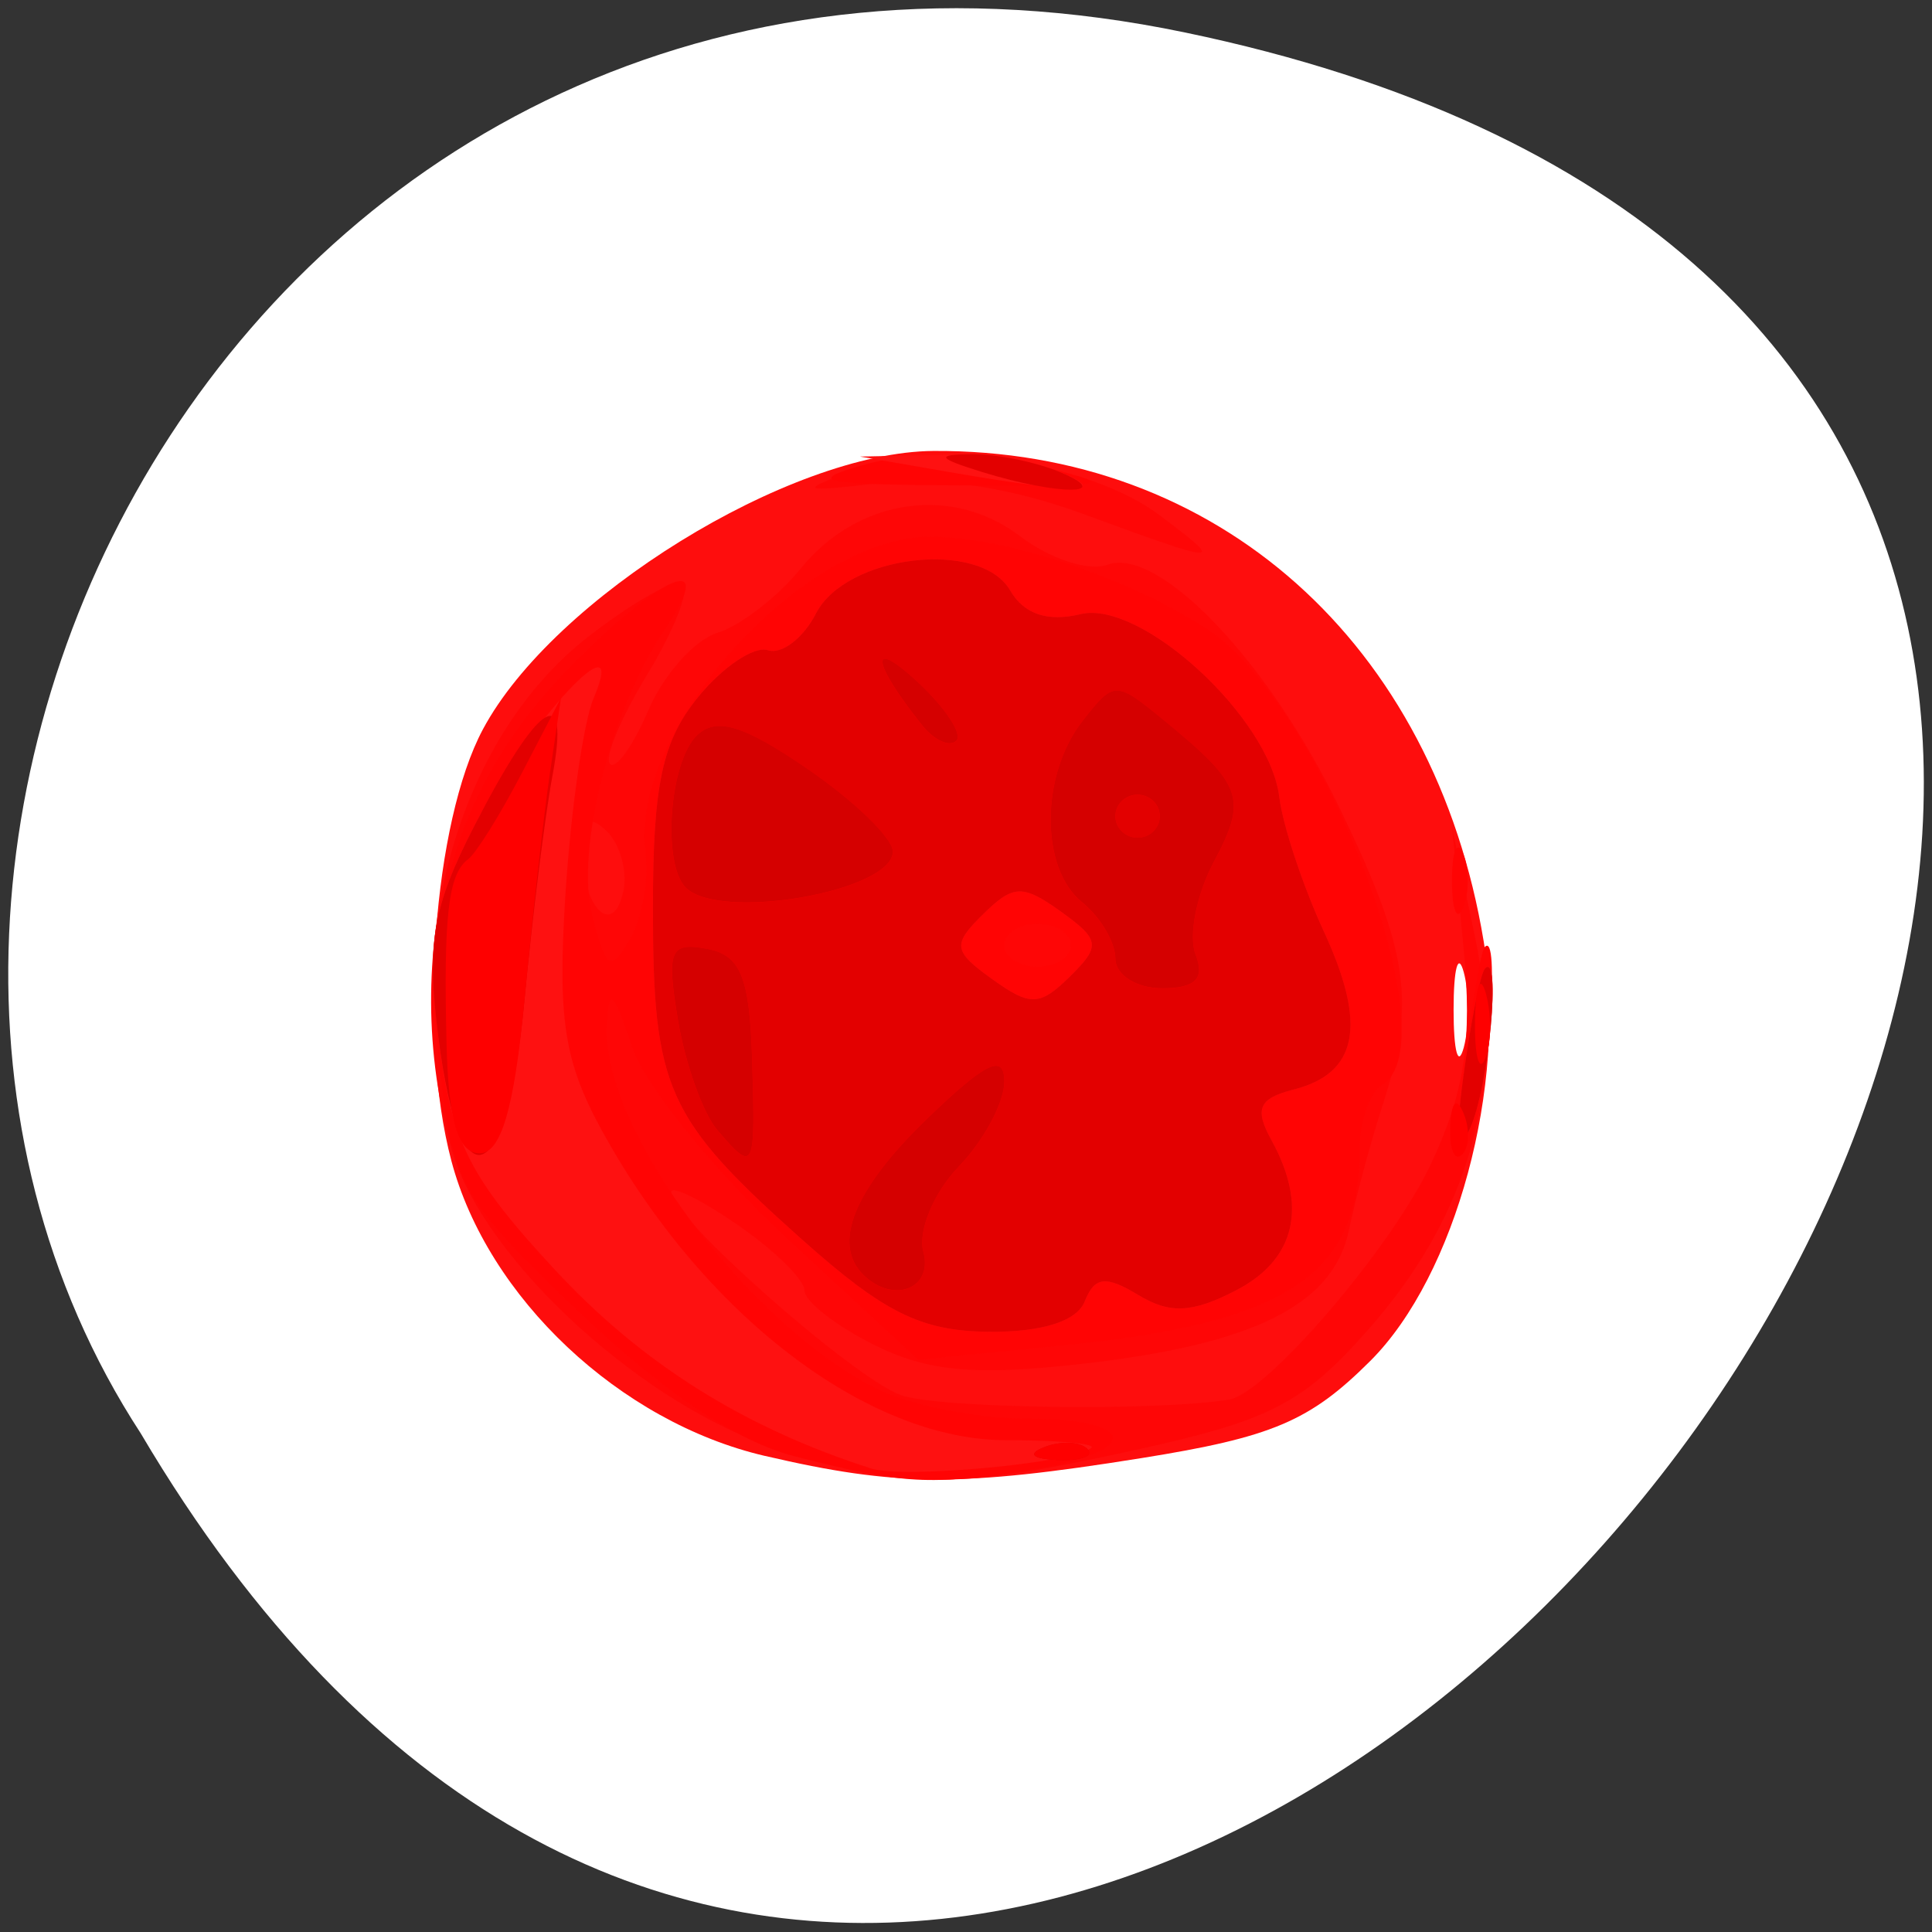 <svg xmlns="http://www.w3.org/2000/svg" viewBox="0 0 256 256"><rect x="0" y="0" width="256" height="256" fill="#333333" stroke="none"/><g style="fill:#fff"><path transform="translate(0 -796.36)" d="m 157.05 800.67 c 237.88 49.54 -17.492 390.35 -138.4 185.62 -51.828 -79.53 16.06 -211.1 138.4 -185.62 z" style="fill:#fff;color:#000"/></g><g transform="matrix(0.81 0 0 0.821 13.688 24.393)"><path d="m 108.24 205.27 c -23.747 -5.454 -45.38 -25.553 -51.31 -47.665 -5.474 -20.418 -2.936 -54.629 5.164 -69.6 11.479 -21.22 50.13 -44.785 73.7 -44.934 c 46.4 -0.295 81.958 30.972 90.02 79.15 3.875 23.16 -4.56 53.949 -18.555 67.72 -9.877 9.722 -16.04 12.303 -37.452 15.683 -29.511 4.659 -39.99 4.598 -61.56 -0.357 z m 114.31 -78.07 c -0.914 -3.342 -1.661 -0.608 -1.661 6.077 0 6.685 0.748 9.419 1.661 6.077 0.914 -3.342 0.914 -8.812 0 -12.154 z" style="fill:#fe0d0d"/><path d="m 111.07 204.34 c -22.09 -6.551 -48.898 -30.593 -54.07 -48.49 -8.969 -31.04 0.428 -65.962 22.267 -82.75 c 7.484 -5.753 14.498 -9.608 15.587 -8.567 1.089 1.041 -1.558 7.626 -5.883 14.633 -4.325 7.01 -7.06 13.504 -6.086 14.439 0.978 0.935 3.808 -2.987 6.29 -8.714 2.482 -5.727 7.564 -11.339 11.293 -12.47 3.729 -1.131 9.861 -5.801 13.626 -10.376 9.326 -11.333 24.755 -13.575 35.874 -5.215 4.836 3.636 11.238 5.714 14.227 4.618 8.408 -3.084 26.464 15.578 38.12 39.4 11.253 22.995 12.441 31.15 6.964 47.807 -1.929 5.865 -4.405 14.933 -5.502 20.15 -2.55 12.12 -15.627 18.537 -44.16 21.656 -17.209 1.881 -24.868 1.162 -33.603 -3.156 -6.223 -3.076 -11.314 -7.01 -11.314 -8.74 0 -1.731 -4.904 -6.485 -10.898 -10.565 -5.994 -4.08 -10.898 -6.468 -10.898 -5.308 0 4.04 29.895 30.09 37.626 32.785 6.157 2.147 42.17 2.607 53.671 0.686 6.191 -1.035 26.686 -24.689 33.04 -38.13 5.471 -11.577 6.725 -19.813 5.284 -34.725 l -1.888 -19.548 l 3.837 18.15 c 4.962 23.468 -0.871 44.35 -17.608 63.04 -10.546 11.777 -15.968 14.558 -37.524 19.244 -29.939 6.509 -36.76 6.526 -58.27 0.146 z m -28.722 -99.91 c -2.876 -2.749 -3.973 -1.848 -3.973 3.263 0 9.18 5.08 14.05 6.698 6.425 0.687 -3.239 -0.539 -7.598 -2.725 -9.687 z m 77.76 -51.26 c -11.497 -4.164 -23.497 -5.981 -32.695 -4.95 -13.621 1.527 -13.891 1.391 -4.314 -2.162 13.219 -4.905 38.14 -1.195 49.724 7.401 10.914 8.099 10.411 8.09 -12.715 -0.289 z" style="fill:#fe0606"/><path d="m 113.12 205.34 c -9.421 -2.38 -21.363 -10.243 -35.05 -23.08 -19.545 -18.332 -20.9 -20.69 -23.15 -40.31 -3.03 -26.339 4.166 -47.13 22.527 -65.11 14.858 -14.552 22.861 -17.308 14.395 -4.958 -8.833 12.887 -14.649 35.596 -11.848 46.26 c 2.266 8.631 3.01 9.07 6.171 3.677 1.976 -3.376 3.118 -9.609 2.536 -13.851 -2.732 -19.928 25.818 -51.15 46.673 -51.05 12.417 0.064 32.29 6.617 45.19 14.902 18.819 12.09 40.07 66.808 28.587 73.6 -1.998 1.18 -3.633 5.833 -3.633 10.339 0 20.272 -11.928 28.08 -48.34 31.646 l -23.851 2.336 l -21.523 -19.624 c -11.838 -10.793 -23.22 -24.672 -25.29 -30.841 c -3.108 -9.254 -3.832 -9.82 -4.138 -3.232 -0.761 16.392 22.869 47.732 43.95 58.29 5.395 2.702 16.43 4.913 24.521 4.913 18.495 0 19.2 5.327 1.089 8.189 -16.813 2.656 -20.85 2.438 -38.811 -2.098 z m 45.17 -82.49 c 0 -1.91 -2.452 -3.473 -5.449 -3.473 -2.997 0 -5.449 1.563 -5.449 3.473 0 1.91 2.452 3.473 5.449 3.473 2.997 0 5.449 -1.563 5.449 -3.473 z m 64.31 20.835 c 1.138 -10.504 2.664 -19.75 3.392 -20.546 2.546 -2.782 0.573 22.36 -2.43 30.963 -1.956 5.604 -2.297 1.912 -0.962 -10.418 z m -1.975 -31.25 c 0 -4.775 0.825 -6.728 1.832 -4.341 1.01 2.387 1.01 6.294 0 8.681 -1.01 2.387 -1.832 0.434 -1.832 -4.341 z m -95.95 -67.2 c 7.429 -2.047 17.503 -1.992 27.25 0.149 14.588 3.205 13.925 3.388 -11.788 3.247 -23.04 -0.126 -25.425 -0.65 -15.458 -3.396 z" style="fill:#ff0404"/><path d="m 125.6 207.29 c -20.796 -6.575 -37.459 -16.901 -51.692 -32.03 -13.919 -14.798 -16.861 -20.485 -18.978 -36.683 -2.095 -16.03 -1.165 -21.735 5.682 -34.84 8.747 -16.741 25.612 -34.635 19.614 -20.811 c -1.657 3.82 -3.735 18.03 -4.617 31.57 -1.316 20.2 -0.252 27.06 5.924 38.2 16.433 29.631 43.4 50.03 66.12 50.03 8.516 0 14.803 0.564 13.97 1.253 -2.968 2.457 -30.673 5 -36.03 3.312 z m -11.228 -36.887 c -22.288 -19.623 -24.459 -24.382 -24.459 -53.611 c 0 -19.859 1.517 -26.873 7.343 -33.953 4.04 -4.908 9.194 -8.333 11.458 -7.612 2.263 0.721 5.8 -1.94 7.859 -5.914 4.912 -9.479 26.908 -12.06 31.785 -3.724 2.23 3.809 6.123 5.105 11.478 3.82 9.917 -2.379 30.955 16.684 32.533 29.478 0.566 4.589 3.858 14.386 7.316 21.771 7.07 15.1 5.553 22.847 -4.994 25.483 -5.663 1.416 -6.419 3.114 -3.614 8.123 6 10.722 3.969 19.29 -5.76 24.267 -7.183 3.675 -10.839 3.846 -16.02 0.75 -5.321 -3.176 -7.14 -2.961 -8.744 1.035 -1.293 3.22 -6.996 4.995 -15.762 4.907 -10.993 -0.11 -17.07 -3.071 -30.414 -14.822 z m 42.27 -53 c -6.238 -4.419 -7.782 -4.368 -12.715 0.424 -5.069 4.925 -4.924 5.944 1.486 10.486 6.238 4.419 7.782 4.368 12.715 -0.424 5.069 -4.925 4.924 -5.944 -1.486 -10.486 z m 65.891 26.29 c 1.189 -8.595 2.751 -16.277 3.472 -17.07 2.733 -3.02 0.655 19.12 -2.417 25.755 -2.148 4.637 -2.499 1.753 -1.056 -8.681 z m -84.22 -97.23 l -14.531 -2.487 l 12.715 -0.249 c 6.993 -0.137 15.984 1.094 19.98 2.736 8.56 3.516 2.381 3.516 -18.16 0 z" style="fill:#fe1111"/><path d="m 153.98 203.83 c 2.622 -1 5.756 -0.88 6.963 0.274 1.207 1.154 -0.938 1.975 -4.768 1.824 -4.232 -0.167 -5.093 -0.989 -2.195 -2.098 z m -39.609 -33.423 c -22.288 -19.623 -24.459 -24.382 -24.459 -53.611 c 0 -19.859 1.517 -26.873 7.343 -33.953 4.04 -4.908 9.194 -8.333 11.458 -7.612 2.263 0.721 5.8 -1.94 7.859 -5.914 4.912 -9.479 26.908 -12.06 31.785 -3.724 2.23 3.809 6.123 5.105 11.478 3.82 9.917 -2.379 30.955 16.684 32.533 29.478 0.566 4.589 3.858 14.386 7.316 21.771 7.07 15.1 5.553 22.847 -4.994 25.483 -5.663 1.416 -6.419 3.114 -3.614 8.123 6 10.722 3.969 19.29 -5.76 24.267 -7.183 3.675 -10.839 3.846 -16.02 0.75 -5.321 -3.176 -7.14 -2.961 -8.744 1.035 -1.293 3.22 -6.996 4.995 -15.762 4.907 -10.993 -0.11 -17.07 -3.071 -30.414 -14.822 z m 42.27 -53 c -6.238 -4.419 -7.782 -4.368 -12.715 0.424 -5.069 4.925 -4.924 5.944 1.486 10.486 6.238 4.419 7.782 4.368 12.715 -0.424 5.069 -4.925 4.924 -5.944 -1.486 -10.486 z m -101.8 20.513 c -2.01 -15.341 -0.998 -21.23 5.883 -34.4 10.529 -20.15 15.666 -23.399 12.757 -8.06 -1.229 6.478 -3.299 22.848 -4.599 36.38 -2.914 30.3 -10.448 33.569 -14.04 6.087 z m 167.69 5.778 c 1.189 -8.595 2.751 -16.277 3.472 -17.07 2.733 -3.02 0.655 19.12 -2.417 25.755 -2.148 4.637 -2.499 1.753 -1.056 -8.681 z m -78.77 -97.23 c -7.301 -2.235 -7.657 -2.8 -1.816 -2.882 3.996 -0.056 10.535 1.241 14.531 2.882 9.257 3.802 -0.294 3.802 -12.715 0 z" style="fill:#e30000"/><path d="m 153.98 203.83 c 2.622 -1 5.756 -0.88 6.963 0.274 1.207 1.154 -0.938 1.975 -4.768 1.824 -4.232 -0.167 -5.093 -0.989 -2.195 -2.098 z m -29.592 -27.723 c -5.253 -5.02 -1.619 -13.856 10.408 -25.298 9.609 -9.142 12.599 -10.55 12.599 -5.932 0 3.33 -3.355 9.498 -7.457 13.706 -4.101 4.208 -6.706 10.393 -5.789 13.745 1.624 5.937 -4.873 8.452 -9.762 3.779 z m -68.24 -37.33 c -0.505 -20.723 0.288 -27.433 3.525 -29.806 1.302 -0.955 5.254 -7.205 8.781 -13.89 l 6.413 -12.154 l -1.809 12.154 c -0.995 6.685 -2.873 23.22 -4.174 36.751 -1.673 17.395 -3.821 24.597 -7.336 24.597 -3.497 0 -5.098 -5.232 -5.401 -17.652 z m 44.29 13.911 c -2.339 -2.694 -5.233 -10.667 -6.429 -17.716 -1.912 -11.265 -1.341 -12.664 4.717 -11.552 5.519 1.013 6.995 4.544 7.406 17.716 0.568 18.2 0.39 18.558 -5.693 11.552 z m 119.9 -0.599 c 0.174 -4.045 1.035 -4.868 2.195 -2.098 1.049 2.507 0.92 5.502 -0.287 6.656 -1.207 1.154 -2.066 -0.897 -1.908 -4.558 z m 4.054 -17.07 c 0.074 -5.73 0.888 -7.653 1.809 -4.275 0.921 3.379 0.861 8.07 -0.135 10.418 -0.995 2.351 -1.749 -0.413 -1.675 -6.143 z m -58.833 -9.992 c 0 -2.631 -2.452 -6.729 -5.449 -9.107 -6.874 -5.453 -6.844 -20.517 0.058 -29.24 5.202 -6.572 5.391 -6.572 13.507 0 12.748 10.322 13.519 12.517 7.992 22.734 -2.837 5.244 -4.177 11.978 -2.979 14.964 1.552 3.865 -0.026 5.429 -5.475 5.429 -4.21 0 -7.654 -2.153 -7.654 -4.784 z m 7.266 -22.997 c 0 -1.91 -1.635 -3.473 -3.633 -3.473 -1.998 0 -3.633 1.563 -3.633 3.473 0 1.91 1.635 3.473 3.633 3.473 1.998 0 3.633 -1.563 3.633 -3.473 z m -77.5 11.575 c -3.947 -3.773 -2.759 -20.281 1.771 -24.611 3.168 -3.03 7.587 -1.713 18.09 5.382 7.642 5.165 13.929 11.161 13.971 13.326 0.126 6.414 -28.13 11.345 -33.828 5.903 z m 38.622 -26.25 c -8.24 -10.17 -8.748 -14.294 -0.877 -7.125 4.66 4.244 7.57 8.579 6.467 9.633 -1.103 1.054 -3.618 -0.074 -5.59 -2.508 z" style="fill:#fe0000"/><path d="m 124.39 176.1 c -5.253 -5.02 -1.619 -13.856 10.408 -25.298 9.609 -9.142 12.599 -10.55 12.599 -5.932 0 3.33 -3.355 9.498 -7.457 13.706 -4.101 4.208 -6.706 10.393 -5.789 13.745 1.624 5.937 -4.873 8.452 -9.762 3.779 z m -23.95 -23.419 c -2.339 -2.694 -5.233 -10.667 -6.429 -17.716 -1.912 -11.265 -1.341 -12.664 4.717 -11.552 5.519 1.013 6.995 4.544 7.406 17.716 0.568 18.2 0.39 18.558 -5.693 11.552 z m 65.12 -27.665 c 0 -2.631 -2.452 -6.729 -5.449 -9.107 -6.874 -5.453 -6.844 -20.517 0.058 -29.24 5.202 -6.572 5.391 -6.572 13.507 0 12.748 10.322 13.519 12.517 7.992 22.734 -2.837 5.244 -4.177 11.978 -2.979 14.964 1.552 3.865 -0.026 5.429 -5.475 5.429 -4.21 0 -7.654 -2.153 -7.654 -4.784 z m 7.266 -22.997 c 0 -1.91 -1.635 -3.473 -3.633 -3.473 -1.998 0 -3.633 1.563 -3.633 3.473 0 1.91 1.635 3.473 3.633 3.473 1.998 0 3.633 -1.563 3.633 -3.473 z m -77.5 11.575 c -3.947 -3.773 -2.759 -20.281 1.771 -24.611 3.168 -3.03 7.587 -1.713 18.09 5.382 7.642 5.165 13.929 11.161 13.971 13.326 0.126 6.414 -28.13 11.345 -33.828 5.903 z m 38.622 -26.25 c -8.24 -10.17 -8.748 -14.294 -0.877 -7.125 4.66 4.244 7.57 8.579 6.467 9.633 -1.103 1.054 -3.618 -0.074 -5.59 -2.508 z" style="fill:#d50000"/></g></svg>